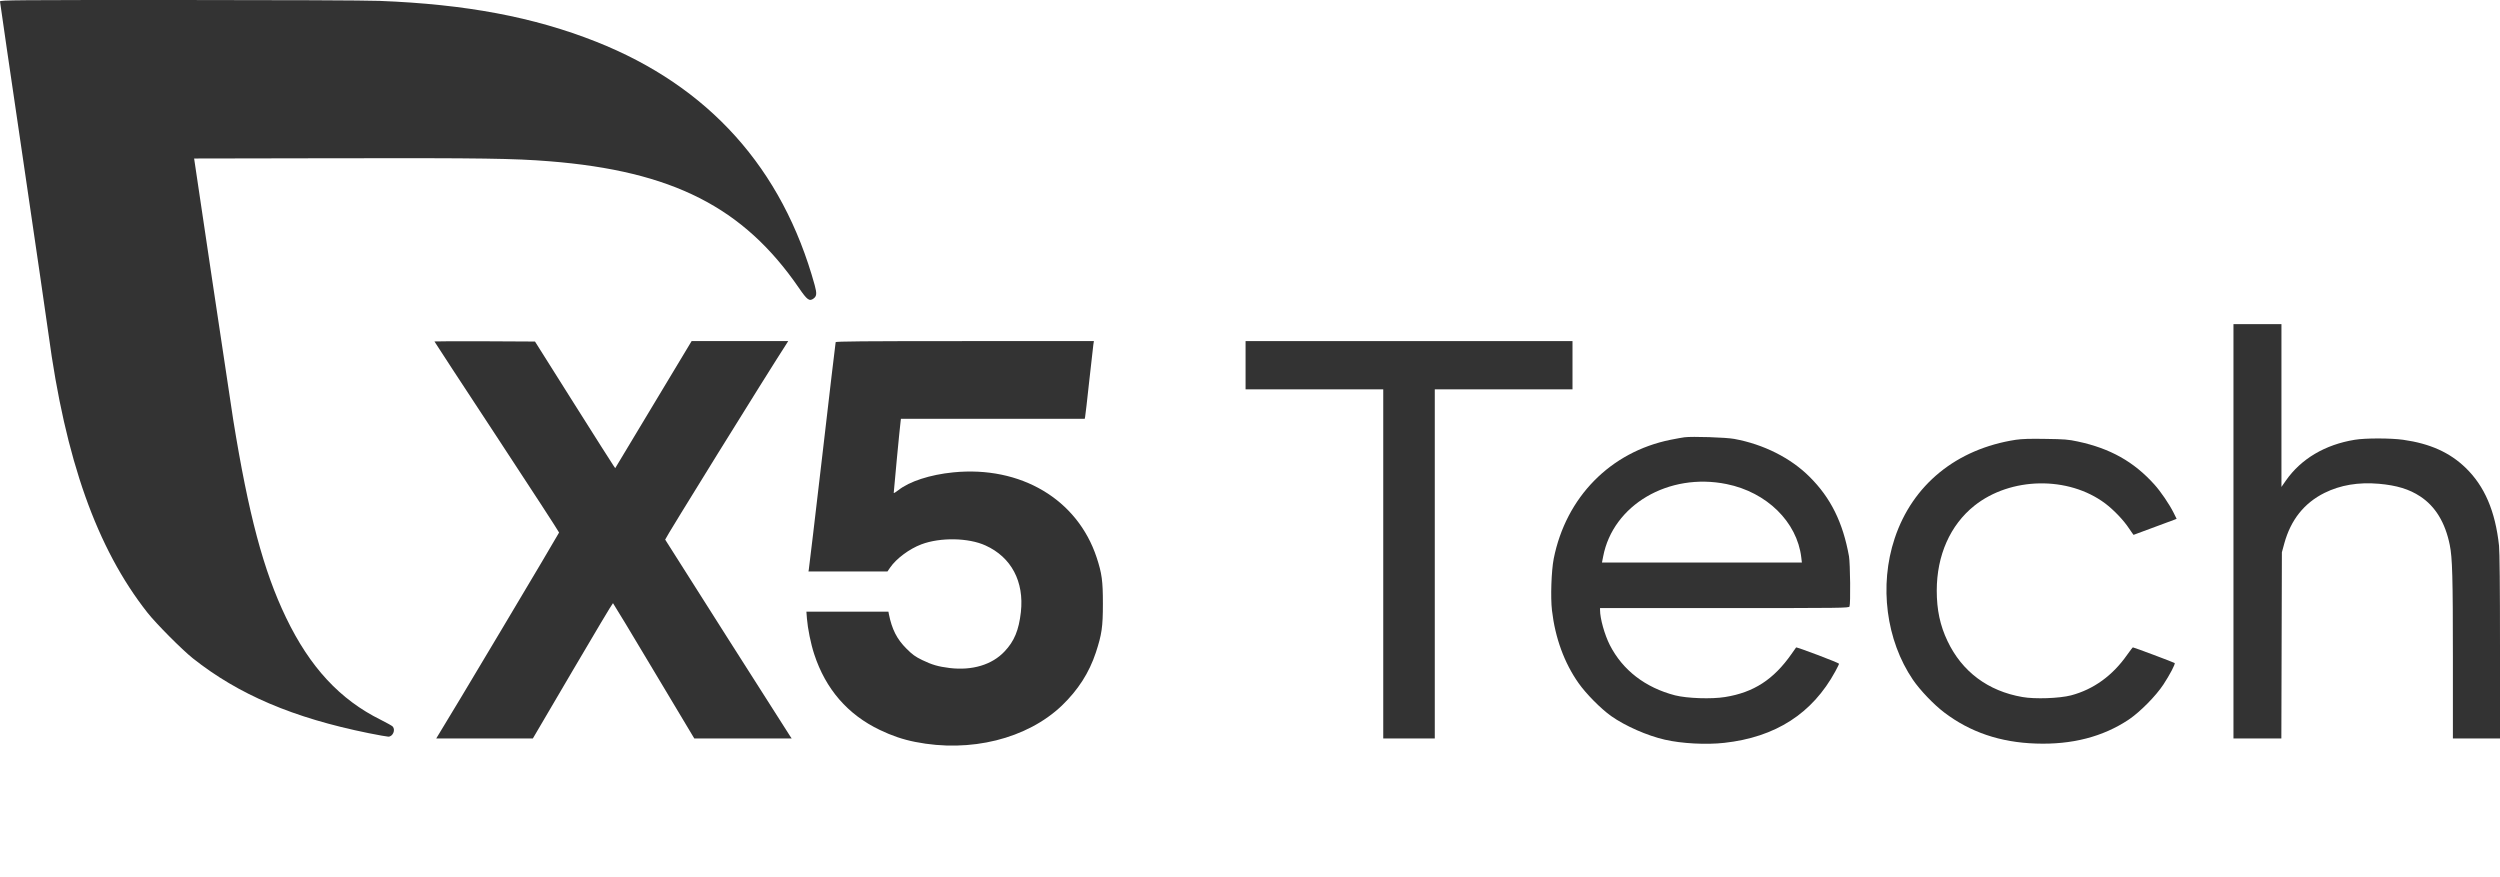 <svg width="57" height="20" viewBox="0 0 57 20" fill="none" xmlns="http://www.w3.org/2000/svg">
<g opacity="0.8">
<path d="M0 0.033C0 0.051 0.237 1.676 0.527 3.642C0.816 5.609 1.076 7.39 1.104 7.604C1.489 10.477 2.206 12.5 3.36 13.966C3.557 14.217 4.148 14.811 4.396 15.009C5.437 15.835 6.684 16.367 8.4 16.715C8.621 16.759 8.825 16.796 8.854 16.796C8.955 16.796 9.022 16.645 8.955 16.566C8.943 16.55 8.819 16.481 8.684 16.413C7.752 15.953 7.065 15.212 6.52 14.078C6.008 13.014 5.666 11.729 5.317 9.569C5.277 9.316 5.06 7.873 4.835 6.362L4.426 3.614L7.697 3.608C11.001 3.602 11.714 3.612 12.528 3.677C15.33 3.901 16.952 4.725 18.216 6.566C18.404 6.841 18.455 6.877 18.55 6.806C18.621 6.753 18.627 6.692 18.575 6.501C17.841 3.84 16.16 1.967 13.592 0.951C12.168 0.387 10.62 0.096 8.649 0.02C8.339 0.008 6.393 -9.53674e-07 4.057 -9.53674e-07C0.336 -9.53674e-07 0 0.002 0 0.033Z" fill="black"/>
<path d="M50.923 12.114V16.837H51.47H52.015L52.021 14.713L52.027 12.592L52.082 12.39C52.23 11.853 52.534 11.47 52.999 11.238C53.362 11.059 53.769 10.99 54.239 11.03C54.65 11.067 54.93 11.153 55.181 11.318C55.525 11.544 55.752 11.914 55.855 12.427C55.914 12.716 55.926 13.16 55.926 15.009V16.837H56.463H57V14.74C57 13.402 56.992 12.57 56.978 12.443C56.893 11.653 56.648 11.083 56.214 10.664C55.853 10.316 55.406 10.114 54.792 10.027C54.515 9.988 53.927 9.986 53.688 10.027C53.014 10.137 52.465 10.46 52.118 10.957L52.017 11.102V9.247V7.39H51.47H50.923V12.114Z" fill="black"/>
<path d="M9.905 7.785C9.905 7.791 10.545 8.769 11.327 9.958C12.109 11.147 12.747 12.13 12.747 12.142C12.747 12.16 10.201 16.432 9.998 16.751L9.946 16.837H11.047H12.149L13.057 15.29C13.555 14.441 13.968 13.748 13.976 13.752C13.985 13.759 14.406 14.453 14.91 15.3L15.83 16.837H16.94H18.05L18.012 16.78C17.977 16.729 15.196 12.358 15.166 12.303C15.155 12.287 17.454 8.577 17.943 7.822L17.971 7.777H16.871H15.769L14.898 9.225L14.027 10.674L13.993 10.625C13.973 10.599 13.561 9.949 13.077 9.182L12.198 7.787L11.052 7.781C10.422 7.779 9.905 7.781 9.905 7.785Z" fill="black"/>
<path d="M19.053 7.802C19.049 7.816 18.911 8.978 18.749 10.383C18.585 11.788 18.447 12.959 18.441 12.983L18.433 13.03H19.332H20.234L20.294 12.942C20.434 12.737 20.732 12.515 21.007 12.411C21.439 12.248 22.083 12.26 22.47 12.437C23.059 12.704 23.353 13.26 23.276 13.956C23.229 14.369 23.126 14.62 22.903 14.854C22.618 15.157 22.168 15.292 21.654 15.231C21.388 15.198 21.25 15.157 21.026 15.049C20.868 14.972 20.803 14.925 20.669 14.791C20.448 14.571 20.337 14.351 20.266 14.001L20.256 13.946H19.32H18.386L18.398 14.103C18.417 14.333 18.485 14.675 18.564 14.915C18.824 15.711 19.328 16.293 20.061 16.643C20.333 16.774 20.588 16.861 20.868 16.916C22.125 17.167 23.416 16.845 24.21 16.088C24.581 15.731 24.832 15.341 24.986 14.876C25.121 14.463 25.146 14.296 25.146 13.763C25.146 13.243 25.123 13.075 25.004 12.712C24.566 11.385 23.274 10.617 21.733 10.77C21.202 10.823 20.736 10.976 20.481 11.177C20.424 11.222 20.377 11.25 20.377 11.238C20.377 11.201 20.517 9.728 20.531 9.634L20.541 9.548H22.636H24.732L24.741 9.502C24.747 9.477 24.789 9.113 24.834 8.693C24.88 8.274 24.923 7.895 24.929 7.852L24.941 7.777H22C19.664 7.777 19.059 7.783 19.053 7.802Z" fill="black"/>
<path d="M28.399 8.327V8.877H29.969H31.538V12.857V16.837H32.126H32.713V12.857V8.877H34.283H35.853V8.327V7.777H32.126H28.399V8.327Z" fill="black"/>
<path d="M38.405 9.97C38.367 9.974 38.225 10 38.089 10.027C36.718 10.304 35.705 11.334 35.425 12.737C35.371 13.014 35.35 13.62 35.385 13.917C35.458 14.546 35.666 15.114 35.991 15.575C36.163 15.819 36.497 16.157 36.734 16.326C37.054 16.552 37.558 16.774 37.959 16.865C38.34 16.953 38.901 16.983 39.313 16.937C40.483 16.808 41.322 16.269 41.845 15.308C41.891 15.222 41.93 15.145 41.93 15.133C41.93 15.113 40.963 14.746 40.951 14.762C40.947 14.766 40.901 14.834 40.846 14.911C40.439 15.493 39.983 15.788 39.333 15.892C39.023 15.943 38.466 15.923 38.192 15.854C37.514 15.678 36.997 15.281 36.704 14.707C36.586 14.475 36.481 14.105 36.481 13.909V13.864H39.317C42.001 13.864 42.154 13.863 42.169 13.828C42.195 13.765 42.185 12.847 42.157 12.684C42.019 11.914 41.741 11.35 41.259 10.872C40.83 10.442 40.208 10.129 39.539 10.007C39.353 9.972 38.581 9.947 38.405 9.97ZM39.367 11.037C40.283 11.222 40.974 11.902 41.069 12.708L41.083 12.826H38.804H36.525L36.552 12.688C36.776 11.513 38.045 10.768 39.367 11.037Z" fill="black"/>
<path d="M45.961 10.027C44.609 10.235 43.605 11.051 43.198 12.277C42.841 13.349 43.003 14.599 43.615 15.499C43.777 15.736 44.091 16.065 44.328 16.244C44.917 16.692 45.606 16.927 46.418 16.953C47.241 16.982 47.948 16.798 48.535 16.407C48.794 16.232 49.153 15.87 49.327 15.605C49.469 15.389 49.603 15.135 49.582 15.117C49.57 15.104 48.653 14.76 48.63 14.76C48.624 14.76 48.566 14.836 48.501 14.927C48.168 15.404 47.735 15.717 47.221 15.854C46.957 15.923 46.394 15.943 46.11 15.892C45.325 15.756 44.733 15.312 44.403 14.616C44.233 14.259 44.158 13.903 44.158 13.467C44.158 12.661 44.464 11.971 45.017 11.529C45.843 10.872 47.158 10.849 47.998 11.478C48.193 11.625 48.42 11.861 48.545 12.053C48.598 12.13 48.642 12.195 48.645 12.195C48.648 12.195 49.489 11.884 49.572 11.851L49.627 11.829L49.558 11.69C49.459 11.493 49.264 11.206 49.12 11.047C48.651 10.526 48.114 10.224 47.372 10.066C47.154 10.019 47.069 10.013 46.639 10.007C46.287 10 46.1 10.007 45.961 10.027Z" fill="black"/>
</g>
</svg>
